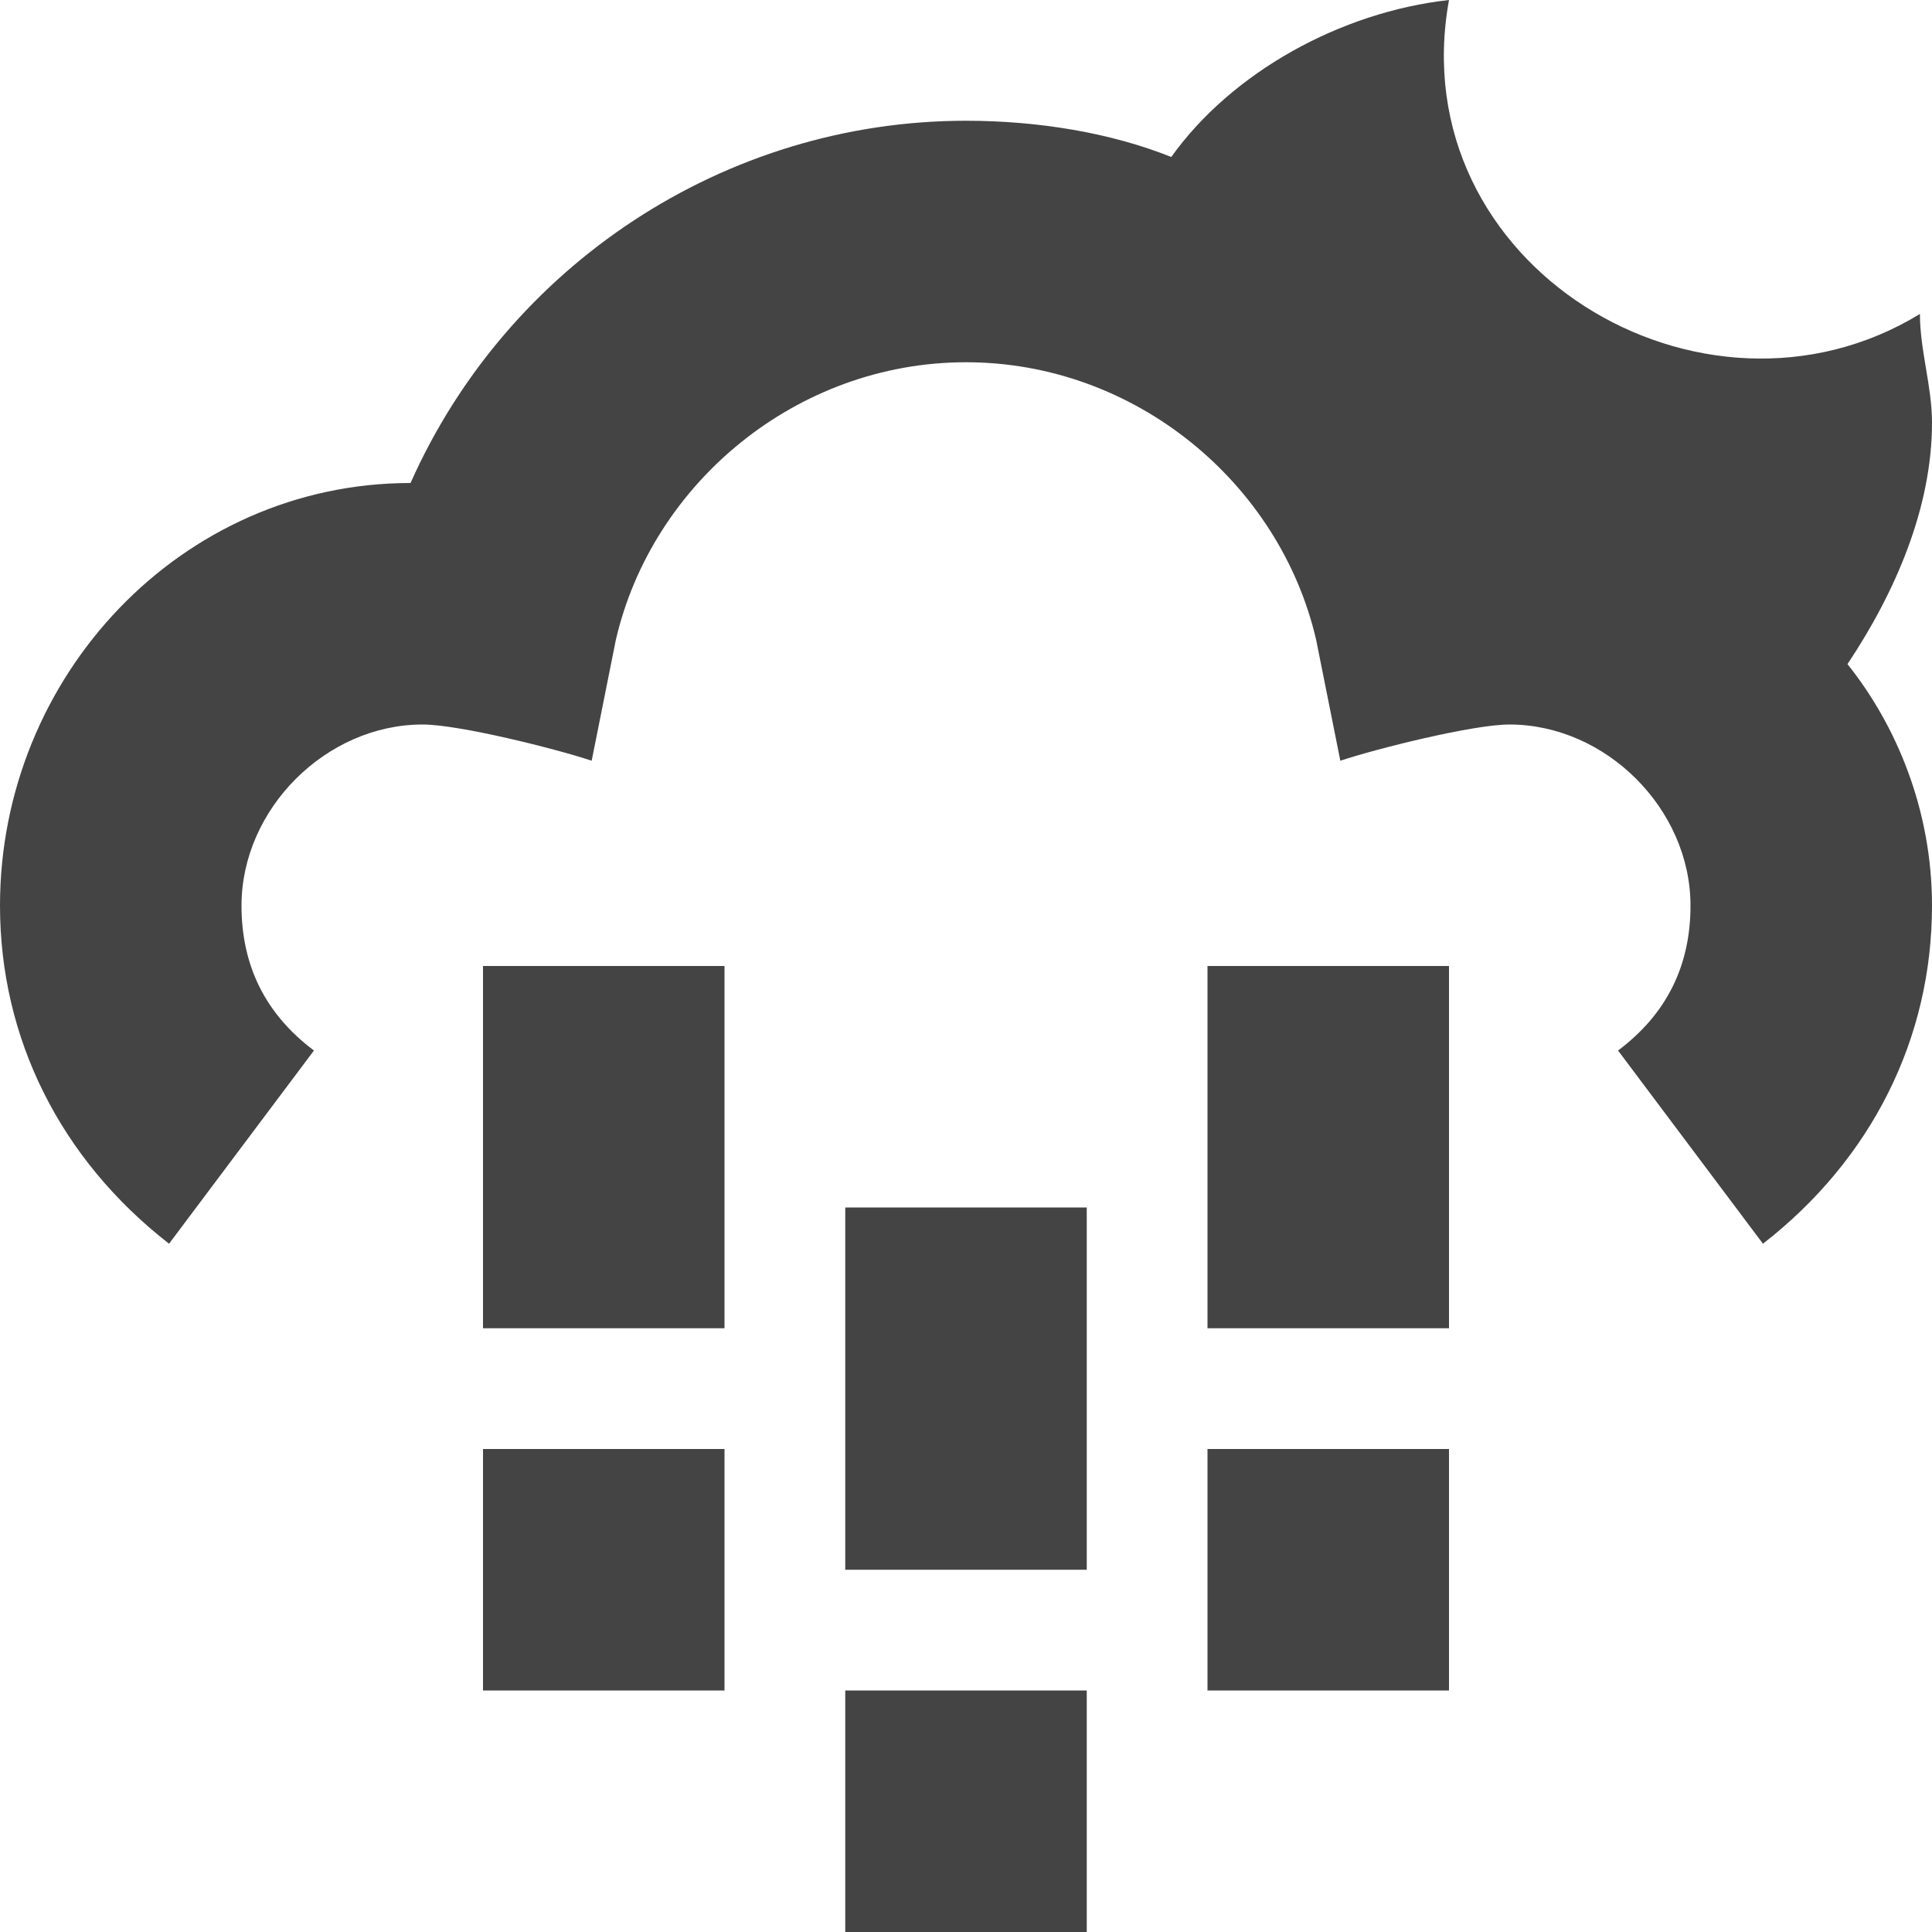<?xml version="1.0" encoding="utf-8"?>
<!-- Generator: Adobe Illustrator 19.1.0, SVG Export Plug-In . SVG Version: 6.00 Build 0)  -->
<!DOCTYPE svg PUBLIC "-//W3C//DTD SVG 1.1//EN" "http://www.w3.org/Graphics/SVG/1.1/DTD/svg11.dtd">
<svg version="1.1" id="Layer_2" xmlns="http://www.w3.org/2000/svg" xmlns:xlink="http://www.w3.org/1999/xlink" x="0px" y="0px"
	 width="16px" height="16px" viewBox="0 0 16 16" enable-background="new 0 0 16 16" xml:space="preserve">
<rect data-color="color-2" x="7" y="10" fill="#444444" width="2" height="3"/>
<rect data-color="color-2" x="4" y="8" fill="#444444" width="2" height="3"/>
<rect data-color="color-2" x="10" y="8" fill="#444444" width="2" height="3"/>
<rect data-color="color-2" x="4" y="12" fill="#444444" width="2" height="2"/>
<rect data-color="color-2" x="7" y="14" fill="#444444" width="2" height="2"/>
<rect data-color="color-2" x="10" y="12" fill="#444444" width="2" height="2"/>
<path fill="#444444" d="M16,3.5c0-0.3-0.1-0.6-0.1-0.9C14.1,3.7,11.6,2.2,12,0c-0.9,0.1-1.8,0.6-2.3,1.3C9.2,1.1,8.6,1,8,1
	C6,1,4.2,2.2,3.4,4C1.5,4,0,5.6,0,7.5c0,1.1,0.5,2.1,1.4,2.8l1.2-1.6C2.2,8.4,2,8,2,7.5C2,6.7,2.7,6,3.5,6c0.3,0,1.1,0.2,1.4,0.3
	l0.2-1C5.4,4,6.6,3,8,3s2.6,1,2.9,2.3l0.2,1C11.4,6.2,12.2,6,12.5,6C13.3,6,14,6.7,14,7.5c0,0.5-0.2,0.9-0.6,1.2l1.2,1.6
	C15.5,9.6,16,8.6,16,7.5c0-0.8-0.3-1.5-0.7-2C15.7,4.9,16,4.2,16,3.5z"/>
</svg>
